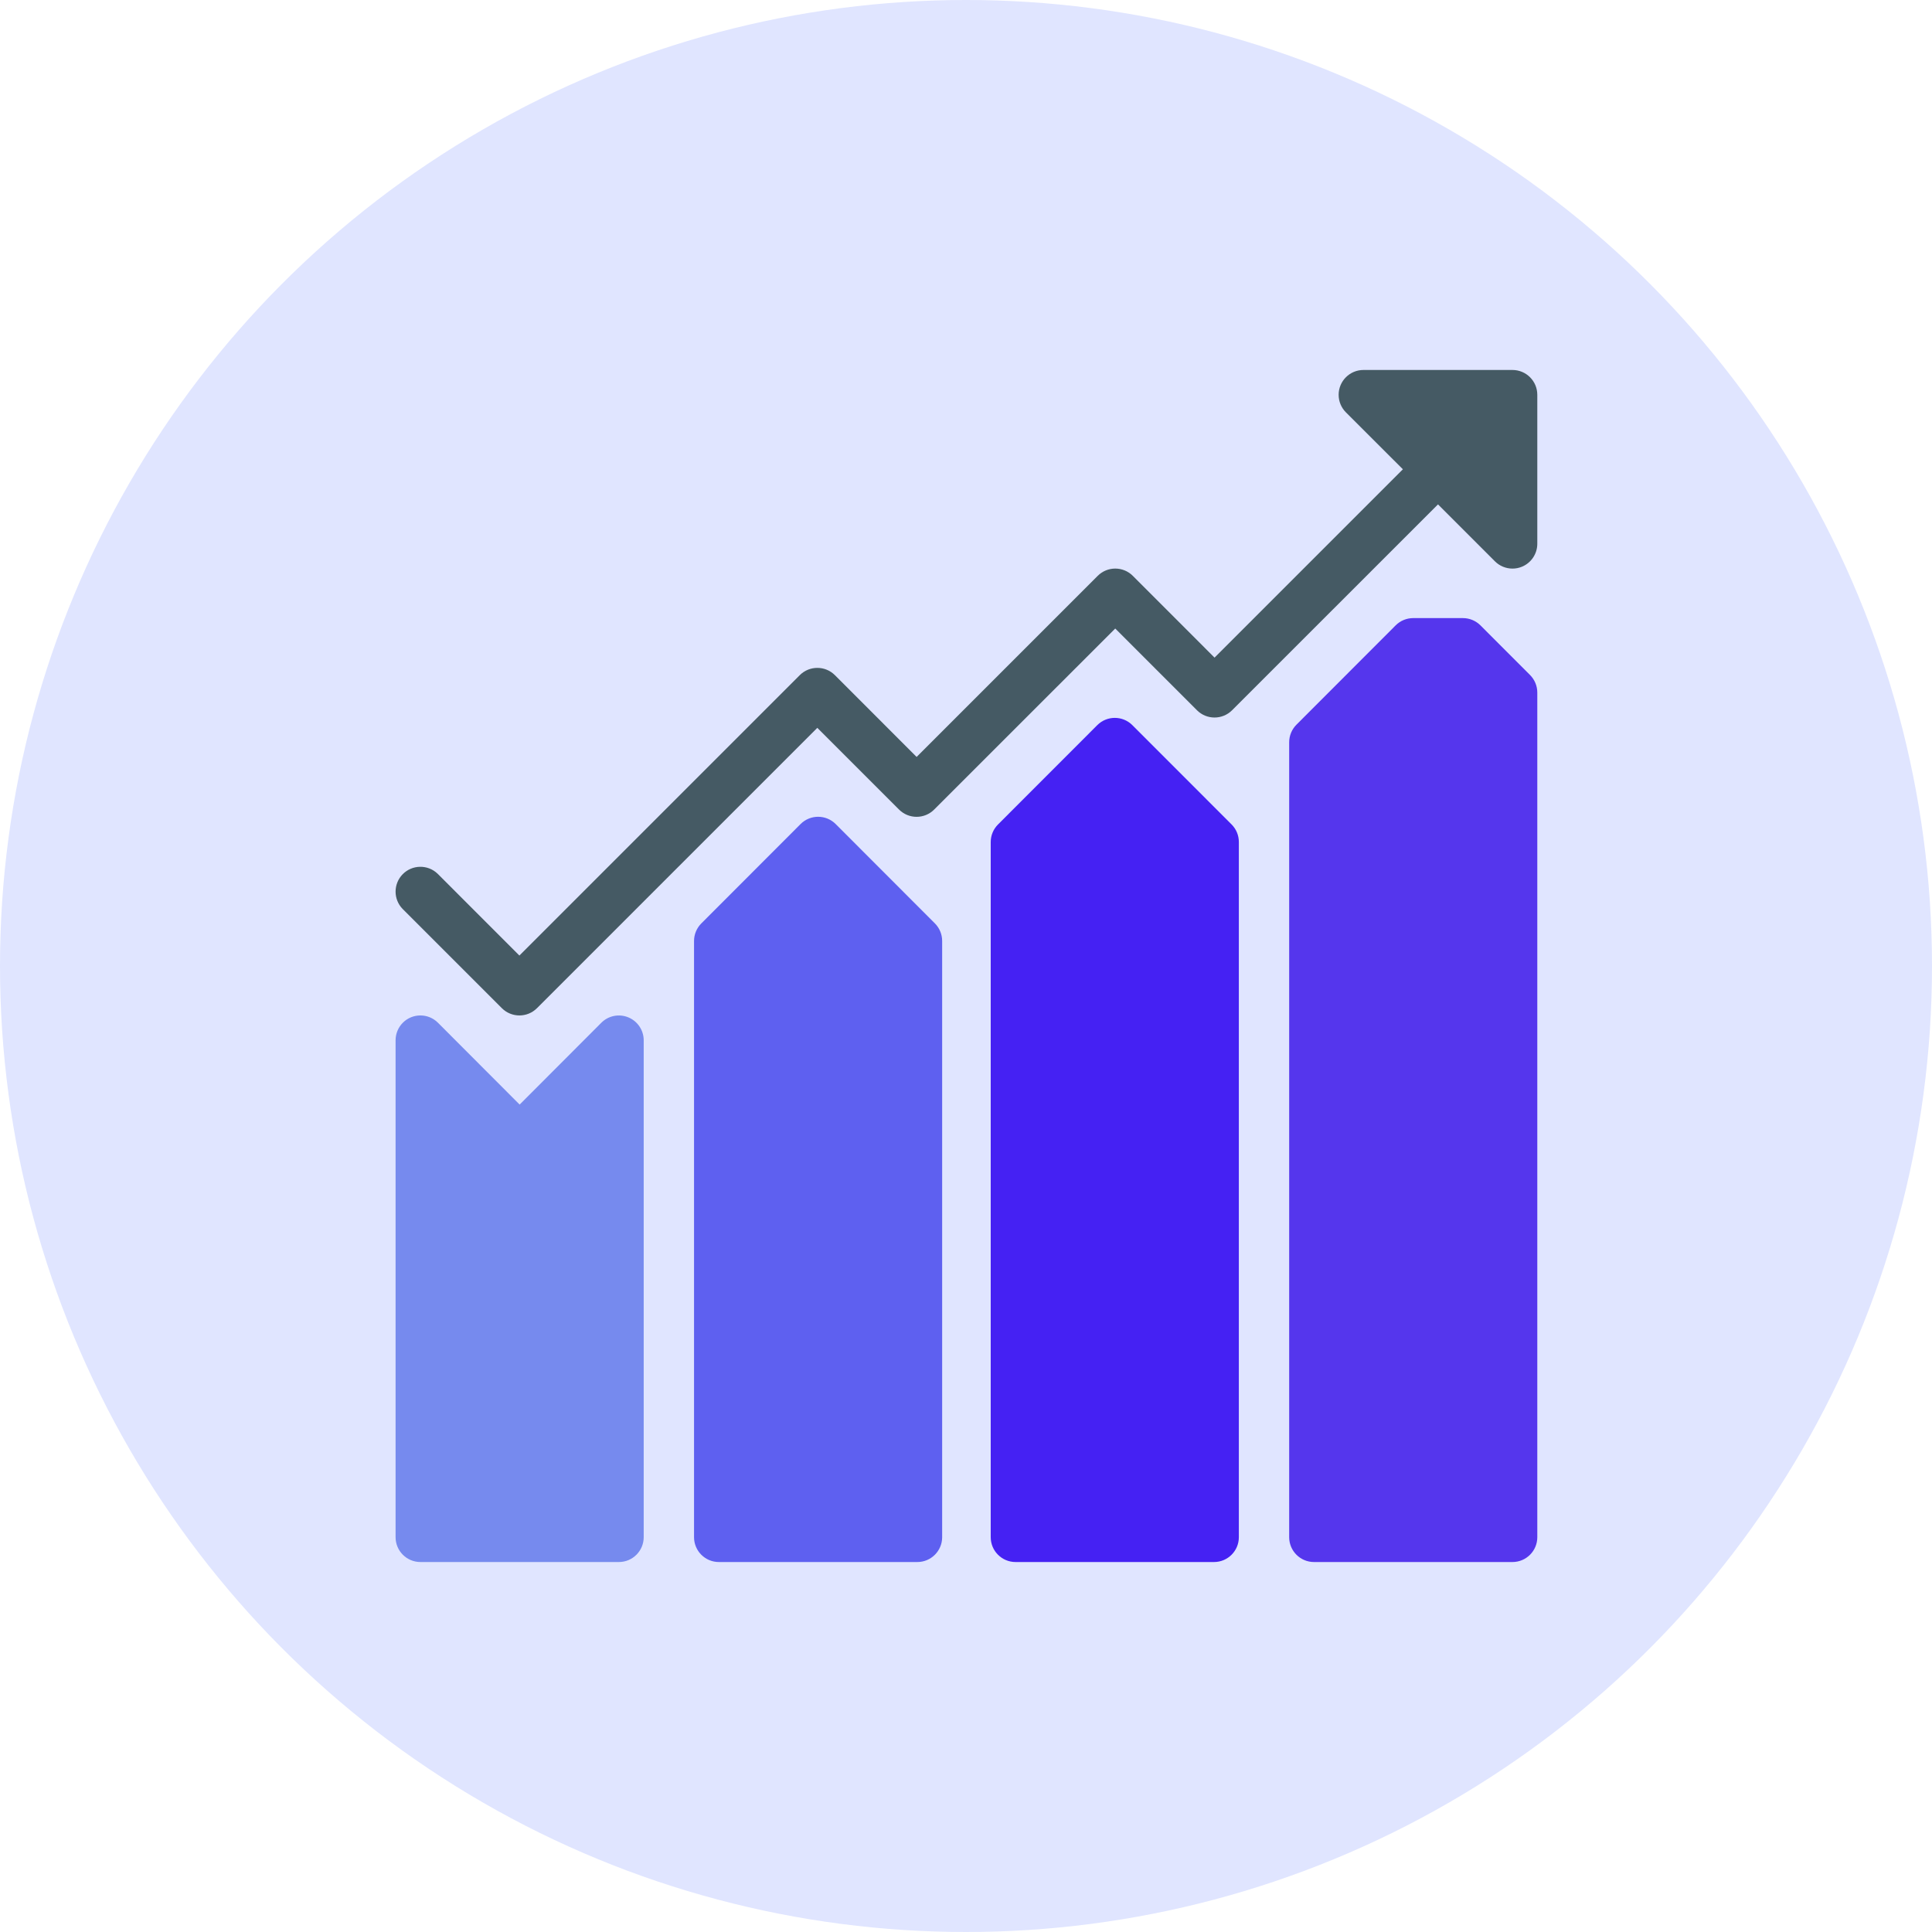 <?xml version="1.0" encoding="UTF-8"?>
<svg width="2188px" height="2188px" viewBox="0 0 2188 2188" version="1.1" xmlns="http://www.w3.org/2000/svg" xmlns:xlink="http://www.w3.org/1999/xlink">
    <!-- Generator: Sketch 51.3 (57544) - http://www.bohemiancoding.com/sketch -->
    <title>Group 2</title>
    <desc>Created with Sketch.</desc>
    <defs></defs>
    <g id="Page-1" stroke="none" stroke-width="1" fill="none" fill-rule="evenodd">
        <g id="Artboard-2" transform="translate(-5512, -1288)">
            <g id="Group-2" transform="translate(5512, 1288)">
                <circle id="Oval-6" fill="#E0E5FF" cx="1094" cy="1094" r="1094"></circle>
                <g id="bar-chart" transform="translate(448, 419)" fill-rule="nonzero">
                    <path d="M263.634,733.188 C253.136,728.826 241.047,731.223 233.004,739.265 L140.501,831.939 L47.996,739.265 C37.037,728.264 19.244,728.243 8.256,739.215 C2.958,744.506 -0.013,751.693 4.36031673e-05,759.184 L4.36031673e-05,1321.865 C4.36031673e-05,1337.403 12.582,1350 28.101,1350 L252.899,1350 C268.418,1350 281,1337.403 281,1321.865 L281,759.184 C281,747.8 274.143,737.538 263.634,733.188 Z" id="Shape" fill="#768AEE"></path>
                    <path d="M498.396,514.237 C487.424,503.254 469.637,503.254 458.662,514.237 L346.261,626.768 C340.974,632.045 338.003,639.211 338,646.686 L338,1321.867 C338,1337.404 350.582,1350 366.101,1350 L590.899,1350 C606.418,1350 619,1337.404 619,1321.867 L619,646.686 C619.013,639.219 616.063,632.053 610.794,626.768 L498.396,514.237 Z" id="Shape" fill="#5E60F0"></path>
                    <path d="M834.396,402.232 C823.424,391.256 805.637,391.256 794.662,402.232 L682.261,514.701 C676.974,519.975 674.003,527.137 674,534.607 L674,1321.882 C674,1337.411 686.582,1350 702.101,1350 L926.899,1350 C942.418,1350 955,1337.411 955,1321.882 L955,534.607 C955.013,527.145 952.063,519.983 946.794,514.701 L834.396,402.232 Z" id="Shape" fill="#4521F3"></path>
                    <path d="M1284.797,345.478 L1228.598,289.215 C1223.318,283.943 1216.161,280.987 1208.703,281 L1152.501,281 C1145.043,280.987 1137.886,283.941 1132.607,289.215 L1020.206,401.742 C1014.94,407.028 1011.987,414.193 1012,421.659 L1012,1321.868 C1012,1337.404 1024.582,1350 1040.101,1350 L1264.899,1350 C1280.418,1350 1293,1337.404 1293,1321.868 L1293,365.395 C1293.013,357.928 1290.063,350.763 1284.797,345.478 Z" id="Shape" fill="#5536ED"></path>
                    <path d="M1264.882,5.00695029e-05 L1096.182,5.00695029e-05 C1080.653,-0.029 1068.043,12.539 1068.014,28.068 C1068.001,35.554 1070.974,42.737 1076.275,48.024 L1140.774,112.468 L927.481,325.761 L834.92,233.144 C823.941,222.168 806.143,222.168 795.162,233.144 L590.078,438.228 L497.516,345.612 C486.538,334.636 468.74,334.636 457.758,345.612 L140.211,663.161 L47.65,570.545 C36.481,559.756 18.681,560.067 7.892,571.235 C-2.631,582.132 -2.631,599.406 7.892,610.3 L120.36,722.768 C131.339,733.744 149.137,733.744 160.118,722.768 L477.612,405.274 L570.174,497.835 C581.152,508.811 598.95,508.811 609.932,497.835 L815.013,292.809 L907.575,385.37 C918.553,396.346 936.351,396.346 947.333,385.37 L1180.532,152.226 L1244.976,216.669 C1250.25,221.96 1257.412,224.933 1264.882,224.936 C1268.57,224.944 1272.221,224.216 1275.624,222.798 C1286.139,218.451 1292.997,208.197 1293,196.818 L1293,28.118 C1292.997,12.589 1280.411,5.00695029e-05 1264.882,5.00695029e-05 Z" id="Shape" fill="#455A64"></path>
                </g>
            </g>
        </g>
    </g>
</svg>